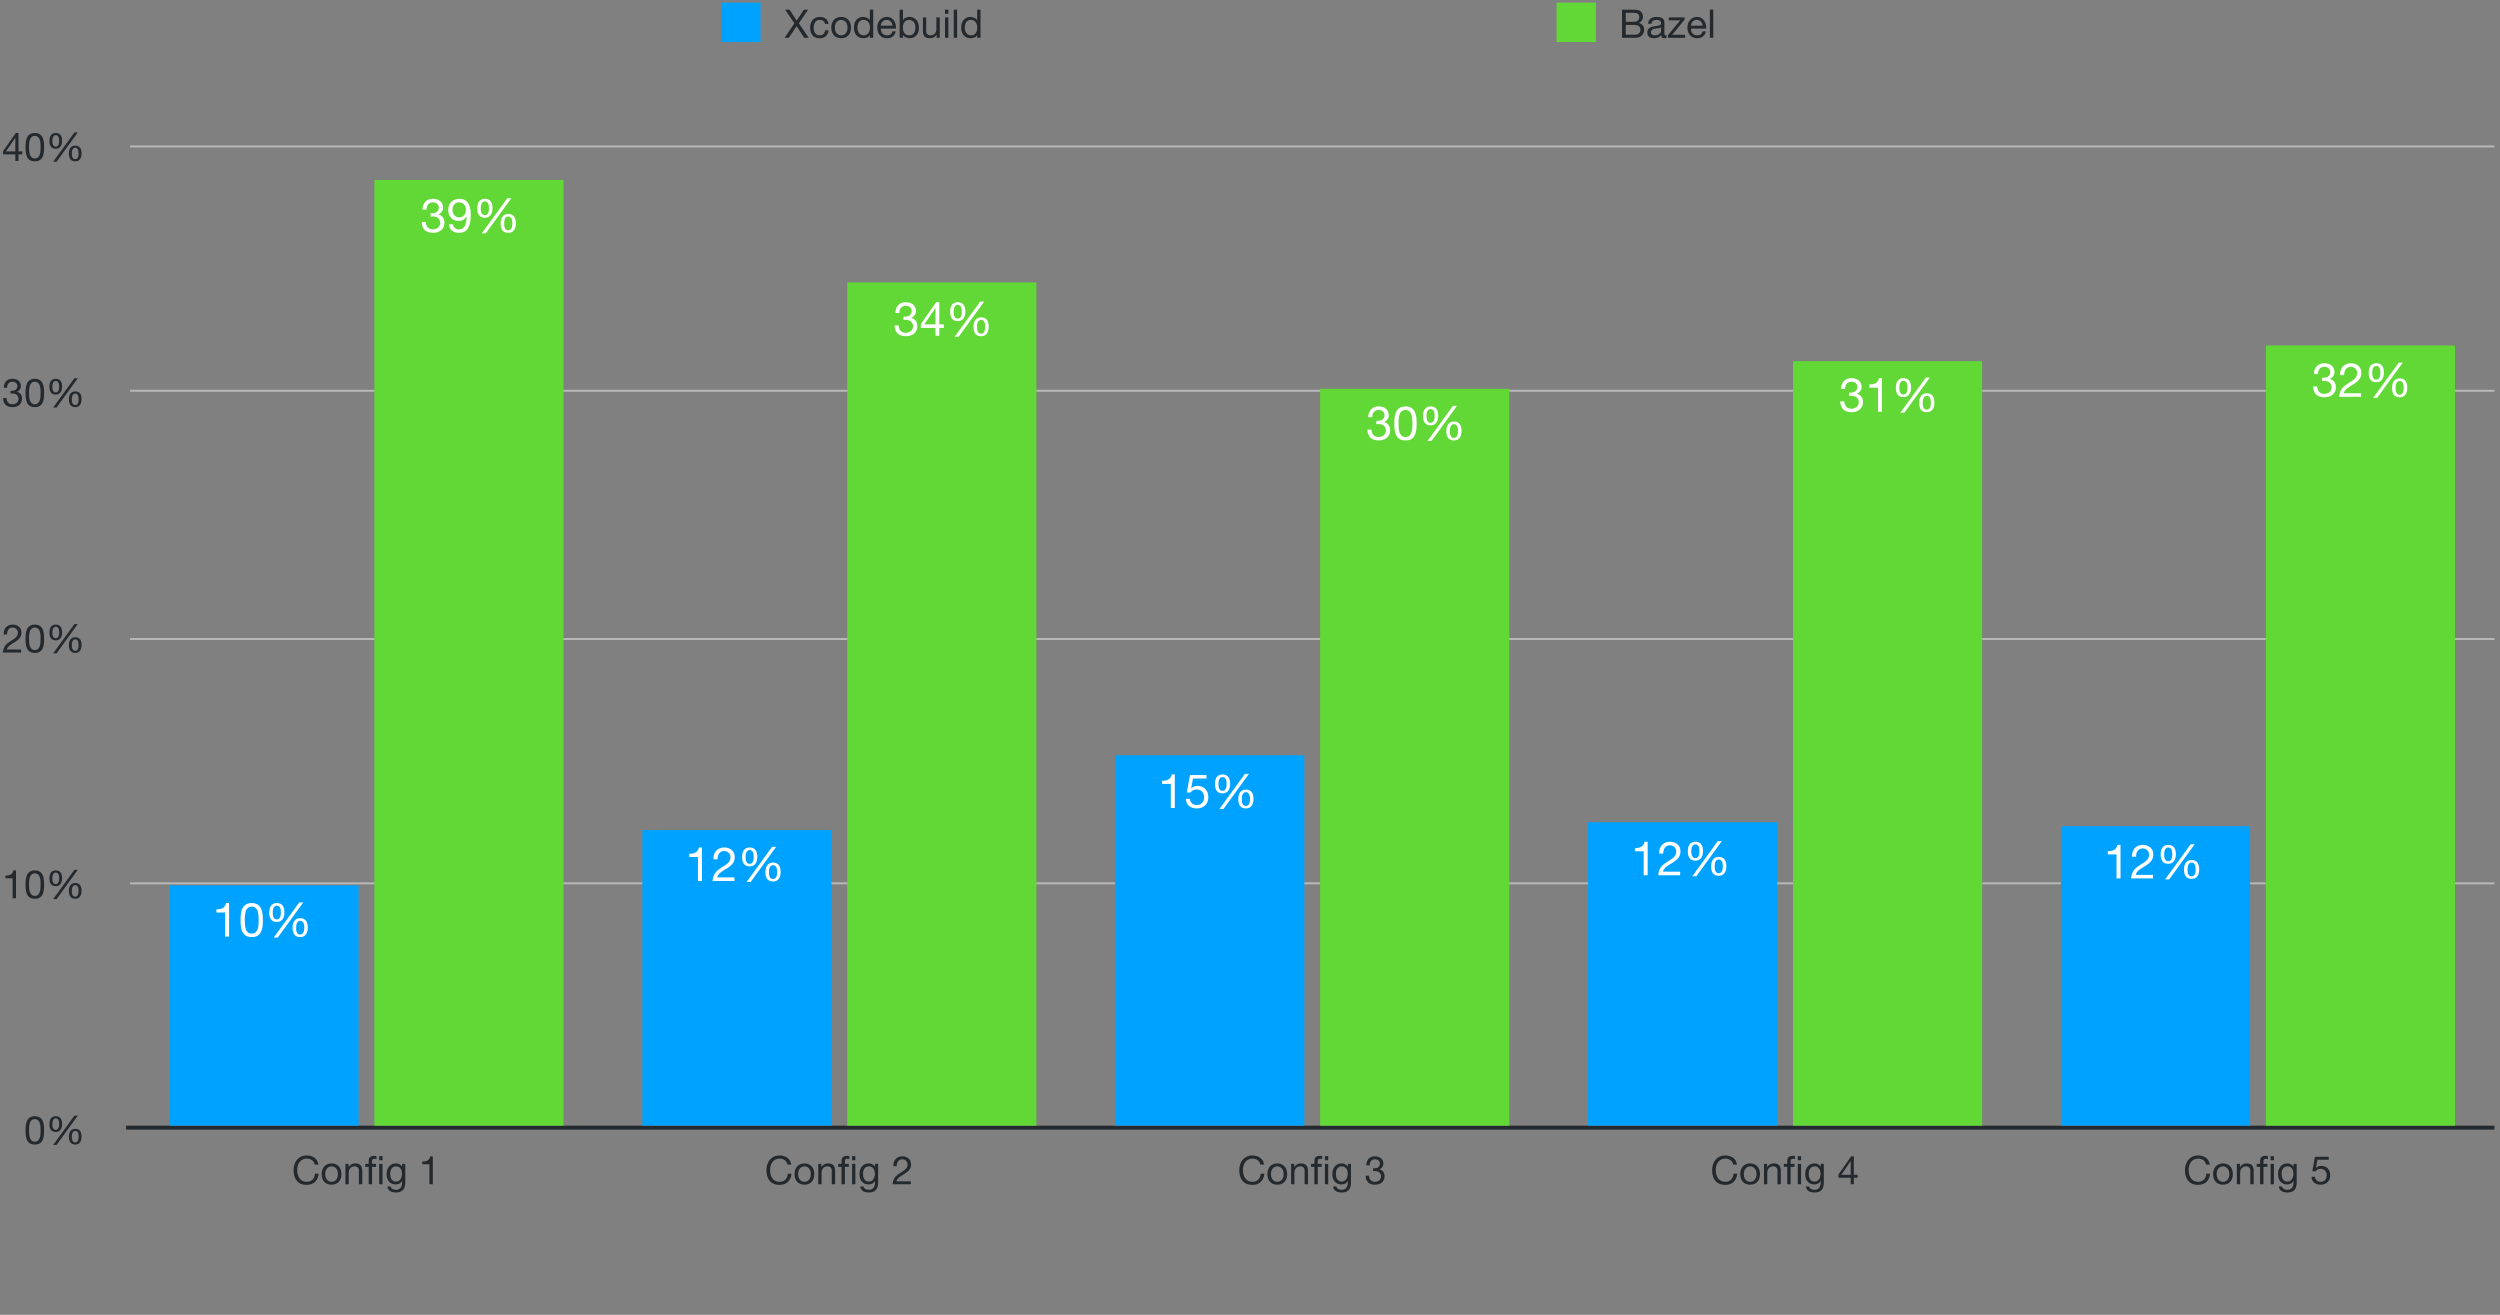 <?xml version="1.0" encoding="UTF-8"?><svg xmlns="http://www.w3.org/2000/svg" xmlns:xlink="http://www.w3.org/1999/xlink" style="padding: 10pt 0.5pt" viewBox="0 0 634.418 333.659" version="1.1"><rect x="0" y="0" width="634.418" height="333.659" fill="#808080" stroke="none"/><style>svg {background: #fff;} :root {--label: #24292e;--bg: #fff;} @media (prefers-color-scheme: dark) { :root { --label: #f0f6fc;--bg: #161b22;}} .label {fill:#24292e;fill-opacity:1;}</style><defs><g><symbol overflow="visible" id="glyph0-0"><path style="stroke:none;" d="M 4.094 -6.656 L 1.016 -6.656 L 1.016 -0.469 L 4.094 -0.469 Z M 4.594 -7.125 L 4.594 -0.016 L 0.516 -0.016 L 0.516 -7.125 Z M 4.594 -7.125 "/></symbol><symbol overflow="visible" id="glyph0-1"><path style="stroke:none;" d="M 1.312 -3.484 C 1.312 -3.66 1.312 -3.852 1.312 -4.062 C 1.32 -4.27 1.344 -4.477 1.375 -4.688 C 1.402 -4.902 1.445 -5.113 1.5 -5.312 C 1.559 -5.508 1.645 -5.68 1.75 -5.828 C 1.863 -5.98 2.004 -6.109 2.172 -6.203 C 2.336 -6.293 2.539 -6.344 2.781 -6.344 C 3.02 -6.344 3.223 -6.293 3.391 -6.203 C 3.555 -6.109 3.691 -5.98 3.797 -5.828 C 3.91 -5.68 3.992 -5.508 4.047 -5.312 C 4.105 -5.113 4.156 -4.902 4.188 -4.688 C 4.215 -4.477 4.234 -4.27 4.234 -4.062 C 4.234 -3.852 4.234 -3.66 4.234 -3.484 C 4.234 -3.223 4.223 -2.926 4.203 -2.594 C 4.191 -2.258 4.137 -1.945 4.047 -1.656 C 3.961 -1.375 3.816 -1.129 3.609 -0.922 C 3.41 -0.723 3.133 -0.625 2.781 -0.625 C 2.414 -0.625 2.133 -0.723 1.938 -0.922 C 1.738 -1.129 1.59 -1.375 1.5 -1.656 C 1.414 -1.945 1.363 -2.258 1.344 -2.594 C 1.32 -2.926 1.312 -3.223 1.312 -3.484 Z M 0.422 -3.484 C 0.422 -3.223 0.426 -2.949 0.438 -2.672 C 0.445 -2.391 0.477 -2.113 0.531 -1.844 C 0.59 -1.582 0.672 -1.332 0.766 -1.094 C 0.867 -0.852 1.004 -0.645 1.172 -0.469 C 1.348 -0.289 1.566 -0.148 1.828 -0.047 C 2.098 0.055 2.414 0.109 2.781 0.109 C 3.152 0.109 3.473 0.055 3.734 -0.047 C 3.992 -0.148 4.207 -0.289 4.375 -0.469 C 4.551 -0.645 4.688 -0.852 4.781 -1.094 C 4.883 -1.332 4.961 -1.582 5.016 -1.844 C 5.066 -2.113 5.098 -2.391 5.109 -2.672 C 5.129 -2.949 5.141 -3.223 5.141 -3.484 C 5.141 -3.742 5.129 -4.008 5.109 -4.281 C 5.098 -4.559 5.066 -4.836 5.016 -5.109 C 4.961 -5.379 4.883 -5.633 4.781 -5.875 C 4.688 -6.113 4.551 -6.32 4.375 -6.5 C 4.207 -6.676 3.988 -6.816 3.719 -6.922 C 3.457 -7.035 3.145 -7.094 2.781 -7.094 C 2.414 -7.094 2.098 -7.035 1.828 -6.922 C 1.566 -6.816 1.348 -6.676 1.172 -6.5 C 1.004 -6.32 0.867 -6.113 0.766 -5.875 C 0.672 -5.633 0.59 -5.379 0.531 -5.109 C 0.477 -4.836 0.445 -4.559 0.438 -4.281 C 0.426 -4.008 0.422 -3.742 0.422 -3.484 Z M 0.422 -3.484 "/></symbol><symbol overflow="visible" id="glyph0-2"><path style="stroke:none;" d="M 1.672 -5.078 C 1.672 -5.23 1.68 -5.395 1.703 -5.562 C 1.723 -5.727 1.766 -5.883 1.828 -6.031 C 1.887 -6.176 1.977 -6.297 2.094 -6.391 C 2.207 -6.492 2.359 -6.547 2.547 -6.547 C 2.73 -6.547 2.879 -6.492 2.984 -6.391 C 3.098 -6.297 3.188 -6.176 3.25 -6.031 C 3.309 -5.883 3.348 -5.727 3.359 -5.562 C 3.379 -5.395 3.391 -5.238 3.391 -5.094 C 3.391 -4.938 3.379 -4.77 3.359 -4.594 C 3.336 -4.426 3.293 -4.27 3.234 -4.125 C 3.172 -3.977 3.082 -3.855 2.969 -3.766 C 2.852 -3.672 2.699 -3.625 2.516 -3.625 C 2.328 -3.625 2.176 -3.672 2.062 -3.766 C 1.957 -3.867 1.871 -3.988 1.812 -4.125 C 1.75 -4.27 1.707 -4.426 1.688 -4.594 C 1.676 -4.77 1.672 -4.93 1.672 -5.078 Z M 0.922 -5.062 C 0.922 -4.789 0.945 -4.535 1 -4.297 C 1.059 -4.055 1.156 -3.84 1.281 -3.656 C 1.402 -3.477 1.57 -3.336 1.781 -3.234 C 1.988 -3.129 2.242 -3.078 2.547 -3.078 C 2.836 -3.078 3.082 -3.133 3.281 -3.25 C 3.477 -3.363 3.641 -3.508 3.766 -3.688 C 3.898 -3.871 3.992 -4.086 4.047 -4.328 C 4.105 -4.574 4.141 -4.832 4.141 -5.094 C 4.141 -5.363 4.113 -5.617 4.062 -5.859 C 4.008 -6.105 3.918 -6.32 3.797 -6.5 C 3.68 -6.676 3.52 -6.816 3.312 -6.922 C 3.113 -7.035 2.855 -7.094 2.547 -7.094 C 2.234 -7.094 1.973 -7.035 1.766 -6.922 C 1.555 -6.816 1.387 -6.668 1.266 -6.484 C 1.141 -6.297 1.051 -6.074 1 -5.828 C 0.945 -5.586 0.922 -5.332 0.922 -5.062 Z M 6.609 -1.875 C 6.609 -2.027 6.617 -2.191 6.641 -2.359 C 6.66 -2.535 6.703 -2.691 6.766 -2.828 C 6.824 -2.973 6.914 -3.094 7.031 -3.188 C 7.145 -3.289 7.297 -3.344 7.484 -3.344 C 7.668 -3.344 7.816 -3.289 7.922 -3.188 C 8.035 -3.094 8.125 -2.973 8.188 -2.828 C 8.246 -2.691 8.285 -2.535 8.297 -2.359 C 8.316 -2.191 8.328 -2.035 8.328 -1.891 C 8.328 -1.734 8.316 -1.566 8.297 -1.391 C 8.273 -1.223 8.23 -1.066 8.172 -0.922 C 8.109 -0.773 8.02 -0.652 7.906 -0.562 C 7.789 -0.477 7.637 -0.438 7.453 -0.438 C 7.266 -0.438 7.113 -0.484 7 -0.578 C 6.895 -0.668 6.809 -0.789 6.75 -0.938 C 6.688 -1.082 6.645 -1.238 6.625 -1.406 C 6.613 -1.57 6.609 -1.727 6.609 -1.875 Z M 5.859 -1.859 C 5.859 -1.586 5.883 -1.332 5.938 -1.094 C 5.996 -0.852 6.094 -0.645 6.219 -0.469 C 6.34 -0.289 6.508 -0.148 6.719 -0.047 C 6.926 0.055 7.18 0.109 7.484 0.109 C 7.773 0.109 8.02 0.055 8.219 -0.047 C 8.414 -0.16 8.578 -0.305 8.703 -0.484 C 8.836 -0.668 8.93 -0.883 8.984 -1.125 C 9.043 -1.371 9.078 -1.629 9.078 -1.891 C 9.078 -2.16 9.051 -2.414 9 -2.656 C 8.957 -2.902 8.871 -3.117 8.75 -3.297 C 8.625 -3.473 8.457 -3.613 8.25 -3.719 C 8.051 -3.832 7.793 -3.891 7.484 -3.891 C 7.172 -3.891 6.91 -3.832 6.703 -3.719 C 6.504 -3.613 6.336 -3.465 6.203 -3.281 C 6.078 -3.094 5.988 -2.871 5.938 -2.625 C 5.883 -2.383 5.859 -2.129 5.859 -1.859 Z M 7.266 -7.219 L 1.875 0.203 L 2.734 0.203 L 8.109 -7.219 Z M 7.266 -7.219 "/></symbol><symbol overflow="visible" id="glyph0-3"><path style="stroke:none;" d="M 3.562 0 L 3.562 -7.094 L 2.906 -7.094 C 2.863 -6.82 2.773 -6.598 2.641 -6.422 C 2.516 -6.254 2.355 -6.117 2.172 -6.016 C 1.992 -5.922 1.789 -5.852 1.562 -5.812 C 1.344 -5.781 1.113 -5.766 0.875 -5.766 L 0.875 -5.078 L 2.703 -5.078 L 2.703 0 Z M 3.562 0 "/></symbol><symbol overflow="visible" id="glyph0-4"><path style="stroke:none;" d="M 0.438 -4.578 L 1.297 -4.578 C 1.285 -4.793 1.305 -5.008 1.359 -5.219 C 1.41 -5.426 1.488 -5.613 1.594 -5.781 C 1.707 -5.945 1.852 -6.082 2.031 -6.188 C 2.207 -6.289 2.422 -6.344 2.672 -6.344 C 2.855 -6.344 3.035 -6.309 3.203 -6.25 C 3.367 -6.188 3.508 -6.098 3.625 -5.984 C 3.746 -5.867 3.848 -5.73 3.922 -5.578 C 4.004 -5.422 4.047 -5.246 4.047 -5.062 C 4.047 -4.812 4.004 -4.59 3.922 -4.406 C 3.848 -4.219 3.73 -4.043 3.578 -3.891 C 3.43 -3.734 3.242 -3.574 3.016 -3.422 C 2.797 -3.266 2.535 -3.09 2.234 -2.906 C 1.984 -2.758 1.742 -2.602 1.516 -2.438 C 1.297 -2.27 1.09 -2.07 0.906 -1.844 C 0.727 -1.625 0.582 -1.363 0.469 -1.062 C 0.352 -0.77 0.273 -0.414 0.234 0 L 4.875 0 L 4.875 -0.75 L 1.234 -0.75 C 1.273 -0.965 1.359 -1.16 1.484 -1.328 C 1.617 -1.504 1.773 -1.664 1.953 -1.812 C 2.137 -1.957 2.344 -2.094 2.562 -2.219 C 2.777 -2.352 3 -2.488 3.219 -2.625 C 3.434 -2.758 3.648 -2.906 3.859 -3.062 C 4.066 -3.215 4.25 -3.391 4.406 -3.578 C 4.57 -3.762 4.703 -3.977 4.797 -4.219 C 4.887 -4.457 4.938 -4.734 4.938 -5.047 C 4.938 -5.379 4.879 -5.672 4.766 -5.922 C 4.648 -6.18 4.488 -6.395 4.281 -6.562 C 4.082 -6.727 3.848 -6.859 3.578 -6.953 C 3.316 -7.043 3.027 -7.094 2.719 -7.094 C 2.344 -7.094 2.008 -7.023 1.719 -6.891 C 1.426 -6.766 1.18 -6.59 0.984 -6.375 C 0.785 -6.156 0.637 -5.887 0.547 -5.578 C 0.453 -5.273 0.414 -4.941 0.438 -4.578 Z M 0.438 -4.578 "/></symbol><symbol overflow="visible" id="glyph0-5"><path style="stroke:none;" d="M 2.188 -4.047 L 2.188 -3.328 C 2.34 -3.348 2.508 -3.359 2.688 -3.359 C 2.902 -3.359 3.102 -3.324 3.281 -3.266 C 3.465 -3.211 3.625 -3.129 3.75 -3.016 C 3.883 -2.898 3.992 -2.754 4.078 -2.578 C 4.16 -2.41 4.203 -2.215 4.203 -2 C 4.203 -1.789 4.16 -1.598 4.078 -1.422 C 3.992 -1.254 3.879 -1.105 3.734 -0.984 C 3.598 -0.867 3.434 -0.777 3.25 -0.719 C 3.062 -0.656 2.863 -0.625 2.656 -0.625 C 2.176 -0.625 1.805 -0.77 1.547 -1.062 C 1.297 -1.352 1.164 -1.727 1.156 -2.188 L 0.297 -2.188 C 0.297 -1.82 0.348 -1.492 0.453 -1.203 C 0.566 -0.922 0.723 -0.68 0.922 -0.484 C 1.129 -0.285 1.379 -0.133 1.672 -0.031 C 1.973 0.059 2.301 0.109 2.656 0.109 C 2.988 0.109 3.301 0.066 3.594 -0.016 C 3.895 -0.105 4.156 -0.242 4.375 -0.422 C 4.59 -0.605 4.766 -0.836 4.891 -1.109 C 5.023 -1.379 5.094 -1.691 5.094 -2.047 C 5.094 -2.473 4.988 -2.844 4.781 -3.156 C 4.57 -3.465 4.246 -3.672 3.812 -3.766 L 3.812 -3.781 C 4.09 -3.902 4.328 -4.086 4.516 -4.328 C 4.699 -4.574 4.797 -4.863 4.797 -5.188 C 4.797 -5.52 4.738 -5.805 4.625 -6.047 C 4.52 -6.285 4.367 -6.477 4.172 -6.625 C 3.984 -6.777 3.754 -6.895 3.484 -6.969 C 3.223 -7.051 2.941 -7.094 2.641 -7.094 C 2.285 -7.094 1.973 -7.035 1.703 -6.922 C 1.43 -6.805 1.207 -6.648 1.031 -6.453 C 0.852 -6.254 0.711 -6.012 0.609 -5.734 C 0.516 -5.453 0.461 -5.137 0.453 -4.797 L 1.297 -4.797 C 1.297 -5.004 1.32 -5.203 1.375 -5.391 C 1.426 -5.574 1.508 -5.738 1.625 -5.875 C 1.738 -6.02 1.879 -6.133 2.047 -6.219 C 2.211 -6.301 2.41 -6.344 2.641 -6.344 C 3.004 -6.344 3.305 -6.242 3.547 -6.047 C 3.785 -5.859 3.906 -5.574 3.906 -5.203 C 3.906 -5.016 3.867 -4.848 3.797 -4.703 C 3.723 -4.555 3.621 -4.43 3.5 -4.328 C 3.375 -4.234 3.227 -4.16 3.062 -4.109 C 2.895 -4.066 2.723 -4.047 2.547 -4.047 L 2.375 -4.047 C 2.332 -4.047 2.293 -4.047 2.266 -4.047 C 2.242 -4.047 2.215 -4.047 2.188 -4.047 Z M 2.188 -4.047 "/></symbol><symbol overflow="visible" id="glyph0-6"><path style="stroke:none;" d="M 3.391 -2.406 L 1.016 -2.406 L 3.375 -5.875 L 3.391 -5.875 Z M 4.188 -2.406 L 4.188 -7.094 L 3.516 -7.094 L 0.281 -2.484 L 0.281 -1.656 L 3.391 -1.656 L 3.391 0 L 4.188 0 L 4.188 -1.656 L 5.156 -1.656 L 5.156 -2.406 Z M 4.188 -2.406 "/></symbol><symbol overflow="visible" id="glyph0-7"><path style="stroke:none;" d="M 5.797 -4.984 L 6.75 -4.984 C 6.695 -5.367 6.582 -5.707 6.406 -6 C 6.238 -6.289 6.023 -6.531 5.766 -6.719 C 5.504 -6.914 5.207 -7.062 4.875 -7.156 C 4.539 -7.258 4.184 -7.312 3.812 -7.312 C 3.258 -7.312 2.77 -7.211 2.344 -7.016 C 1.926 -6.816 1.574 -6.543 1.297 -6.203 C 1.016 -5.867 0.801 -5.473 0.656 -5.016 C 0.508 -4.555 0.438 -4.066 0.438 -3.547 C 0.438 -3.023 0.504 -2.535 0.641 -2.078 C 0.773 -1.629 0.977 -1.238 1.25 -0.906 C 1.52 -0.57 1.863 -0.309 2.281 -0.125 C 2.695 0.059 3.18 0.156 3.734 0.156 C 4.637 0.156 5.359 -0.094 5.891 -0.594 C 6.418 -1.09 6.727 -1.789 6.812 -2.688 L 5.875 -2.688 C 5.852 -2.395 5.789 -2.117 5.688 -1.859 C 5.594 -1.609 5.457 -1.387 5.281 -1.203 C 5.102 -1.023 4.887 -0.883 4.641 -0.781 C 4.398 -0.676 4.121 -0.625 3.812 -0.625 C 3.383 -0.625 3.012 -0.703 2.703 -0.859 C 2.398 -1.023 2.148 -1.242 1.953 -1.516 C 1.754 -1.785 1.605 -2.102 1.516 -2.469 C 1.422 -2.832 1.375 -3.219 1.375 -3.625 C 1.375 -3.996 1.422 -4.359 1.516 -4.703 C 1.605 -5.043 1.754 -5.352 1.953 -5.625 C 2.148 -5.895 2.398 -6.109 2.703 -6.266 C 3.004 -6.43 3.367 -6.516 3.797 -6.516 C 4.293 -6.516 4.727 -6.383 5.094 -6.125 C 5.457 -5.875 5.691 -5.492 5.797 -4.984 Z M 5.797 -4.984 "/></symbol><symbol overflow="visible" id="glyph0-8"><path style="stroke:none;" d="M 1.266 -2.578 C 1.266 -2.887 1.305 -3.164 1.391 -3.406 C 1.473 -3.652 1.586 -3.863 1.734 -4.031 C 1.879 -4.195 2.051 -4.32 2.25 -4.406 C 2.445 -4.496 2.656 -4.547 2.875 -4.547 C 3.09 -4.547 3.301 -4.496 3.5 -4.406 C 3.695 -4.32 3.867 -4.195 4.016 -4.031 C 4.16 -3.863 4.273 -3.652 4.359 -3.406 C 4.441 -3.164 4.484 -2.887 4.484 -2.578 C 4.484 -2.266 4.441 -1.98 4.359 -1.734 C 4.273 -1.492 4.16 -1.289 4.016 -1.125 C 3.867 -0.969 3.695 -0.84 3.5 -0.75 C 3.301 -0.664 3.09 -0.625 2.875 -0.625 C 2.656 -0.625 2.445 -0.664 2.25 -0.75 C 2.051 -0.84 1.879 -0.969 1.734 -1.125 C 1.586 -1.289 1.473 -1.492 1.391 -1.734 C 1.305 -1.98 1.266 -2.266 1.266 -2.578 Z M 0.359 -2.578 C 0.359 -2.203 0.41 -1.848 0.516 -1.516 C 0.629 -1.191 0.789 -0.902 1 -0.656 C 1.207 -0.414 1.469 -0.227 1.781 -0.094 C 2.102 0.039 2.469 0.109 2.875 0.109 C 3.277 0.109 3.641 0.039 3.953 -0.094 C 4.262 -0.227 4.523 -0.414 4.734 -0.656 C 4.949 -0.902 5.113 -1.191 5.219 -1.516 C 5.32 -1.848 5.375 -2.203 5.375 -2.578 C 5.375 -2.961 5.32 -3.316 5.219 -3.641 C 5.113 -3.973 4.949 -4.258 4.734 -4.5 C 4.523 -4.746 4.262 -4.941 3.953 -5.078 C 3.641 -5.223 3.277 -5.297 2.875 -5.297 C 2.469 -5.297 2.102 -5.223 1.781 -5.078 C 1.469 -4.941 1.207 -4.746 1 -4.5 C 0.789 -4.258 0.629 -3.973 0.516 -3.641 C 0.41 -3.316 0.359 -2.961 0.359 -2.578 Z M 0.359 -2.578 "/></symbol><symbol overflow="visible" id="glyph0-9"><path style="stroke:none;" d="M 0.641 -5.172 L 0.641 0 L 1.484 0 L 1.484 -2.922 C 1.484 -3.148 1.516 -3.363 1.578 -3.562 C 1.648 -3.758 1.75 -3.93 1.875 -4.078 C 1.996 -4.223 2.156 -4.336 2.344 -4.422 C 2.527 -4.504 2.754 -4.547 3.016 -4.547 C 3.348 -4.547 3.602 -4.449 3.781 -4.266 C 3.965 -4.078 4.062 -3.82 4.062 -3.5 L 4.062 0 L 4.922 0 L 4.922 -3.406 C 4.922 -3.676 4.887 -3.926 4.828 -4.156 C 4.773 -4.395 4.676 -4.598 4.531 -4.766 C 4.395 -4.93 4.211 -5.062 3.984 -5.156 C 3.766 -5.246 3.48 -5.297 3.141 -5.297 C 2.367 -5.297 1.805 -4.977 1.453 -4.344 L 1.438 -4.344 L 1.438 -5.172 Z M 0.641 -5.172 "/></symbol><symbol overflow="visible" id="glyph0-10"><path style="stroke:none;" d="M 3.656 0 L 4.5 0 L 4.5 -5.172 L 3.656 -5.172 Z M 3.656 -6.094 L 4.5 -6.094 L 4.5 -7.141 L 3.656 -7.141 Z M 0.984 -4.422 L 0.984 0 L 1.844 0 L 1.844 -4.422 L 2.844 -4.422 L 2.844 -5.172 L 1.844 -5.172 L 1.844 -5.891 C 1.844 -6.117 1.898 -6.27 2.016 -6.344 C 2.129 -6.426 2.285 -6.469 2.484 -6.469 C 2.555 -6.469 2.633 -6.461 2.719 -6.453 C 2.809 -6.441 2.895 -6.426 2.969 -6.406 L 2.969 -7.141 C 2.883 -7.168 2.789 -7.191 2.688 -7.203 C 2.594 -7.211 2.504 -7.219 2.422 -7.219 C 1.953 -7.219 1.59 -7.105 1.344 -6.891 C 1.102 -6.672 0.984 -6.352 0.984 -5.938 L 0.984 -5.172 L 0.125 -5.172 L 0.125 -4.422 Z M 0.984 -4.422 "/></symbol><symbol overflow="visible" id="glyph0-11"><path style="stroke:none;" d="M 5.094 -0.438 L 5.094 -5.172 L 4.297 -5.172 L 4.297 -4.438 C 4.141 -4.715 3.918 -4.93 3.641 -5.078 C 3.367 -5.223 3.07 -5.297 2.75 -5.297 C 2.301 -5.297 1.918 -5.207 1.609 -5.031 C 1.305 -4.863 1.059 -4.645 0.875 -4.375 C 0.688 -4.113 0.551 -3.82 0.469 -3.5 C 0.395 -3.176 0.359 -2.863 0.359 -2.562 C 0.359 -2.207 0.406 -1.867 0.5 -1.547 C 0.602 -1.234 0.75 -0.957 0.938 -0.719 C 1.133 -0.488 1.375 -0.301 1.656 -0.156 C 1.945 -0.02 2.285 0.047 2.672 0.047 C 3.004 0.047 3.316 -0.023 3.609 -0.172 C 3.91 -0.324 4.133 -0.562 4.281 -0.875 L 4.297 -0.875 L 4.297 -0.547 C 4.297 -0.254 4.262 0.008 4.203 0.25 C 4.148 0.488 4.059 0.691 3.938 0.859 C 3.812 1.035 3.648 1.172 3.453 1.266 C 3.266 1.355 3.027 1.406 2.75 1.406 C 2.613 1.406 2.465 1.387 2.312 1.359 C 2.156 1.328 2.008 1.277 1.875 1.219 C 1.75 1.156 1.637 1.066 1.547 0.953 C 1.461 0.848 1.414 0.715 1.406 0.562 L 0.562 0.562 C 0.57 0.84 0.645 1.078 0.781 1.266 C 0.914 1.461 1.082 1.625 1.281 1.75 C 1.488 1.871 1.719 1.961 1.969 2.016 C 2.215 2.066 2.461 2.094 2.703 2.094 C 3.523 2.094 4.129 1.879 4.516 1.453 C 4.898 1.035 5.094 0.402 5.094 -0.438 Z M 2.719 -0.688 C 2.438 -0.688 2.199 -0.742 2.016 -0.859 C 1.828 -0.98 1.676 -1.141 1.562 -1.328 C 1.457 -1.512 1.379 -1.723 1.328 -1.953 C 1.285 -2.191 1.266 -2.426 1.266 -2.656 C 1.266 -2.902 1.289 -3.141 1.344 -3.359 C 1.402 -3.586 1.492 -3.789 1.609 -3.969 C 1.73 -4.145 1.891 -4.285 2.078 -4.391 C 2.273 -4.492 2.516 -4.547 2.797 -4.547 C 3.055 -4.547 3.281 -4.488 3.469 -4.375 C 3.652 -4.27 3.805 -4.129 3.922 -3.953 C 4.035 -3.773 4.117 -3.574 4.172 -3.359 C 4.23 -3.141 4.266 -2.914 4.266 -2.688 C 4.266 -2.445 4.23 -2.207 4.172 -1.969 C 4.117 -1.727 4.027 -1.512 3.906 -1.328 C 3.789 -1.141 3.633 -0.98 3.438 -0.859 C 3.238 -0.742 2.996 -0.688 2.719 -0.688 Z M 2.719 -0.688 "/></symbol><symbol overflow="visible" id="glyph0-12"><path style="stroke:none;" d=""/></symbol><symbol overflow="visible" id="glyph0-13"><path style="stroke:none;" d="M 4.703 -6.219 L 4.703 -6.969 L 1.203 -6.969 L 0.547 -3.297 L 1.266 -3.25 C 1.43 -3.445 1.625 -3.609 1.844 -3.734 C 2.059 -3.855 2.312 -3.922 2.594 -3.922 C 2.832 -3.922 3.051 -3.879 3.25 -3.797 C 3.445 -3.723 3.613 -3.613 3.75 -3.469 C 3.883 -3.32 3.988 -3.148 4.062 -2.953 C 4.145 -2.754 4.188 -2.539 4.188 -2.312 C 4.188 -2.031 4.145 -1.785 4.062 -1.578 C 3.988 -1.367 3.883 -1.191 3.75 -1.047 C 3.613 -0.91 3.449 -0.805 3.266 -0.734 C 3.078 -0.66 2.883 -0.625 2.688 -0.625 C 2.477 -0.625 2.285 -0.656 2.109 -0.719 C 1.93 -0.777 1.773 -0.867 1.641 -0.984 C 1.516 -1.105 1.41 -1.25 1.328 -1.406 C 1.254 -1.559 1.211 -1.727 1.203 -1.906 L 0.344 -1.906 C 0.352 -1.594 0.414 -1.305 0.531 -1.047 C 0.652 -0.797 0.82 -0.582 1.031 -0.406 C 1.238 -0.238 1.477 -0.105 1.75 -0.016 C 2.02 0.066 2.305 0.109 2.609 0.109 C 3.023 0.109 3.383 0.043 3.688 -0.078 C 3.996 -0.211 4.258 -0.391 4.469 -0.609 C 4.676 -0.824 4.832 -1.078 4.938 -1.359 C 5.039 -1.648 5.094 -1.941 5.094 -2.234 C 5.094 -2.637 5.027 -2.992 4.906 -3.297 C 4.789 -3.605 4.629 -3.863 4.422 -4.062 C 4.211 -4.27 3.965 -4.422 3.688 -4.516 C 3.406 -4.617 3.105 -4.672 2.797 -4.672 C 2.555 -4.672 2.309 -4.629 2.062 -4.547 C 1.82 -4.461 1.629 -4.332 1.484 -4.156 L 1.453 -4.188 L 1.844 -6.219 Z M 4.703 -6.219 "/></symbol><symbol overflow="visible" id="glyph0-14"><path style="stroke:none;" d="M 2.484 -3.672 L 0 0 L 1.062 0 L 3.047 -2.953 L 4.953 0 L 6.125 0 L 3.609 -3.672 L 5.969 -7.141 L 4.906 -7.141 L 3.047 -4.344 L 1.266 -7.141 L 0.125 -7.141 Z M 2.484 -3.672 "/></symbol><symbol overflow="visible" id="glyph0-15"><path style="stroke:none;" d="M 4.156 -3.516 L 5.031 -3.516 C 5 -3.816 4.914 -4.078 4.781 -4.297 C 4.656 -4.523 4.492 -4.711 4.297 -4.859 C 4.109 -5.004 3.883 -5.113 3.625 -5.188 C 3.363 -5.258 3.086 -5.297 2.797 -5.297 C 2.391 -5.297 2.027 -5.223 1.719 -5.078 C 1.414 -4.93 1.16 -4.73 0.953 -4.484 C 0.754 -4.234 0.602 -3.934 0.5 -3.594 C 0.406 -3.258 0.359 -2.898 0.359 -2.516 C 0.359 -2.129 0.41 -1.773 0.516 -1.453 C 0.617 -1.129 0.77 -0.848 0.969 -0.609 C 1.176 -0.379 1.43 -0.199 1.734 -0.078 C 2.035 0.043 2.383 0.109 2.781 0.109 C 3.434 0.109 3.957 -0.062 4.344 -0.406 C 4.727 -0.758 4.969 -1.254 5.062 -1.891 L 4.188 -1.891 C 4.133 -1.492 3.988 -1.18 3.75 -0.953 C 3.52 -0.734 3.191 -0.625 2.766 -0.625 C 2.504 -0.625 2.273 -0.676 2.078 -0.781 C 1.891 -0.895 1.73 -1.039 1.609 -1.219 C 1.492 -1.395 1.402 -1.594 1.344 -1.812 C 1.289 -2.039 1.266 -2.273 1.266 -2.516 C 1.266 -2.773 1.289 -3.023 1.344 -3.266 C 1.395 -3.512 1.484 -3.734 1.609 -3.922 C 1.73 -4.105 1.895 -4.258 2.094 -4.375 C 2.301 -4.488 2.562 -4.547 2.875 -4.547 C 3.227 -4.547 3.508 -4.449 3.719 -4.266 C 3.934 -4.086 4.082 -3.836 4.156 -3.516 Z M 4.156 -3.516 "/></symbol><symbol overflow="visible" id="glyph0-16"><path style="stroke:none;" d="M 1.266 -2.547 C 1.266 -2.793 1.289 -3.039 1.344 -3.281 C 1.395 -3.52 1.477 -3.734 1.594 -3.922 C 1.715 -4.105 1.879 -4.258 2.078 -4.375 C 2.273 -4.488 2.52 -4.547 2.812 -4.547 C 3.102 -4.547 3.352 -4.488 3.562 -4.375 C 3.77 -4.258 3.938 -4.113 4.062 -3.938 C 4.195 -3.758 4.289 -3.551 4.344 -3.312 C 4.402 -3.07 4.438 -2.824 4.438 -2.578 C 4.438 -2.336 4.402 -2.098 4.344 -1.859 C 4.289 -1.629 4.199 -1.418 4.078 -1.234 C 3.953 -1.055 3.789 -0.91 3.594 -0.797 C 3.395 -0.68 3.148 -0.625 2.859 -0.625 C 2.586 -0.625 2.348 -0.676 2.141 -0.781 C 1.941 -0.895 1.773 -1.039 1.641 -1.219 C 1.516 -1.395 1.418 -1.598 1.359 -1.828 C 1.297 -2.066 1.266 -2.305 1.266 -2.547 Z M 5.266 0 L 5.266 -7.141 L 4.406 -7.141 L 4.406 -4.484 L 4.391 -4.484 C 4.297 -4.629 4.18 -4.754 4.047 -4.859 C 3.91 -4.961 3.762 -5.047 3.609 -5.109 C 3.453 -5.168 3.293 -5.219 3.141 -5.25 C 2.992 -5.277 2.852 -5.297 2.719 -5.297 C 2.32 -5.297 1.973 -5.223 1.672 -5.078 C 1.379 -4.93 1.133 -4.73 0.938 -4.484 C 0.75 -4.242 0.602 -3.961 0.5 -3.641 C 0.406 -3.316 0.359 -2.965 0.359 -2.594 C 0.359 -2.227 0.406 -1.879 0.5 -1.547 C 0.602 -1.223 0.754 -0.934 0.953 -0.688 C 1.148 -0.445 1.395 -0.254 1.688 -0.109 C 1.988 0.035 2.336 0.109 2.734 0.109 C 3.098 0.109 3.43 0.043 3.734 -0.078 C 4.035 -0.199 4.254 -0.41 4.391 -0.703 L 4.406 -0.703 L 4.406 0 Z M 5.266 0 "/></symbol><symbol overflow="visible" id="glyph0-17"><path style="stroke:none;" d="M 4.234 -3.078 L 1.266 -3.078 C 1.273 -3.273 1.316 -3.461 1.391 -3.641 C 1.461 -3.816 1.562 -3.973 1.688 -4.109 C 1.809 -4.242 1.961 -4.348 2.141 -4.422 C 2.316 -4.504 2.516 -4.547 2.734 -4.547 C 2.949 -4.547 3.148 -4.504 3.328 -4.422 C 3.504 -4.348 3.656 -4.242 3.781 -4.109 C 3.914 -3.984 4.02 -3.824 4.094 -3.641 C 4.164 -3.461 4.211 -3.273 4.234 -3.078 Z M 5.047 -1.641 L 4.203 -1.641 C 4.129 -1.297 3.977 -1.039 3.75 -0.875 C 3.52 -0.707 3.227 -0.625 2.875 -0.625 C 2.594 -0.625 2.348 -0.672 2.141 -0.766 C 1.93 -0.855 1.758 -0.984 1.625 -1.141 C 1.5 -1.293 1.402 -1.473 1.344 -1.672 C 1.281 -1.879 1.254 -2.098 1.266 -2.328 L 5.125 -2.328 C 5.145 -2.637 5.117 -2.969 5.047 -3.312 C 4.973 -3.664 4.84 -3.988 4.656 -4.281 C 4.477 -4.57 4.238 -4.812 3.938 -5 C 3.633 -5.195 3.254 -5.297 2.797 -5.297 C 2.441 -5.297 2.113 -5.227 1.812 -5.094 C 1.52 -4.957 1.262 -4.77 1.047 -4.531 C 0.828 -4.289 0.652 -4.004 0.531 -3.672 C 0.414 -3.348 0.359 -2.988 0.359 -2.594 C 0.367 -2.207 0.426 -1.848 0.531 -1.516 C 0.633 -1.18 0.789 -0.895 1 -0.656 C 1.207 -0.414 1.461 -0.227 1.766 -0.094 C 2.066 0.039 2.426 0.109 2.844 0.109 C 3.426 0.109 3.91 -0.035 4.297 -0.328 C 4.68 -0.617 4.93 -1.055 5.047 -1.641 Z M 5.047 -1.641 "/></symbol><symbol overflow="visible" id="glyph0-18"><path style="stroke:none;" d="M 0.672 -7.141 L 0.672 0 L 1.516 0 L 1.516 -0.688 L 1.547 -0.688 C 1.637 -0.531 1.754 -0.398 1.891 -0.297 C 2.023 -0.203 2.164 -0.121 2.312 -0.062 C 2.465 0 2.625 0.039 2.781 0.062 C 2.934 0.09 3.078 0.109 3.203 0.109 C 3.598 0.109 3.941 0.039 4.234 -0.094 C 4.535 -0.238 4.785 -0.43 4.984 -0.672 C 5.18 -0.918 5.328 -1.207 5.422 -1.531 C 5.512 -1.852 5.562 -2.195 5.562 -2.562 C 5.562 -2.934 5.508 -3.285 5.406 -3.609 C 5.312 -3.93 5.164 -4.219 4.969 -4.469 C 4.781 -4.715 4.535 -4.914 4.234 -5.062 C 3.941 -5.215 3.59 -5.297 3.188 -5.297 C 2.832 -5.297 2.504 -5.227 2.203 -5.094 C 1.898 -4.969 1.68 -4.758 1.547 -4.469 L 1.516 -4.469 L 1.516 -7.141 Z M 4.672 -2.625 C 4.672 -2.375 4.645 -2.129 4.594 -1.891 C 4.539 -1.648 4.449 -1.434 4.328 -1.25 C 4.211 -1.062 4.055 -0.91 3.859 -0.797 C 3.66 -0.68 3.414 -0.625 3.125 -0.625 C 2.832 -0.625 2.582 -0.676 2.375 -0.781 C 2.164 -0.895 1.992 -1.039 1.859 -1.219 C 1.734 -1.402 1.637 -1.613 1.578 -1.844 C 1.516 -2.082 1.484 -2.332 1.484 -2.594 C 1.484 -2.832 1.508 -3.066 1.562 -3.297 C 1.621 -3.535 1.719 -3.742 1.844 -3.922 C 1.977 -4.105 2.145 -4.258 2.344 -4.375 C 2.539 -4.488 2.781 -4.547 3.062 -4.547 C 3.34 -4.547 3.582 -4.488 3.781 -4.375 C 3.988 -4.27 4.156 -4.129 4.281 -3.953 C 4.414 -3.773 4.516 -3.566 4.578 -3.328 C 4.637 -3.098 4.672 -2.863 4.672 -2.625 Z M 4.672 -2.625 "/></symbol><symbol overflow="visible" id="glyph0-19"><path style="stroke:none;" d="M 4.922 0 L 4.922 -5.172 L 4.062 -5.172 L 4.062 -2.25 C 4.062 -2.02 4.027 -1.805 3.969 -1.609 C 3.906 -1.41 3.809 -1.238 3.688 -1.094 C 3.562 -0.945 3.402 -0.832 3.219 -0.75 C 3.031 -0.664 2.805 -0.625 2.547 -0.625 C 2.211 -0.625 1.949 -0.719 1.766 -0.906 C 1.578 -1.09 1.484 -1.348 1.484 -1.672 L 1.484 -5.172 L 0.641 -5.172 L 0.641 -1.766 C 0.641 -1.484 0.664 -1.227 0.719 -1 C 0.777 -0.77 0.879 -0.57 1.016 -0.406 C 1.16 -0.238 1.344 -0.105 1.562 -0.016 C 1.789 0.066 2.078 0.109 2.422 0.109 C 2.793 0.109 3.125 0.035 3.406 -0.109 C 3.684 -0.262 3.914 -0.5 4.094 -0.812 L 4.125 -0.812 L 4.125 0 Z M 4.922 0 "/></symbol><symbol overflow="visible" id="glyph0-20"><path style="stroke:none;" d="M 1.547 -6.094 L 1.547 -7.141 L 0.688 -7.141 L 0.688 -6.094 Z M 0.688 -5.172 L 0.688 0 L 1.547 0 L 1.547 -5.172 Z M 0.688 -5.172 "/></symbol><symbol overflow="visible" id="glyph0-21"><path style="stroke:none;" d="M 0.688 -7.141 L 0.688 0 L 1.547 0 L 1.547 -7.141 Z M 0.688 -7.141 "/></symbol><symbol overflow="visible" id="glyph0-22"><path style="stroke:none;" d="M 1.734 -4.062 L 1.734 -6.344 L 3.625 -6.344 C 3.832 -6.344 4.023 -6.324 4.203 -6.297 C 4.387 -6.273 4.551 -6.223 4.688 -6.141 C 4.832 -6.066 4.945 -5.957 5.031 -5.812 C 5.113 -5.664 5.156 -5.461 5.156 -5.203 C 5.156 -4.828 5.035 -4.539 4.797 -4.344 C 4.555 -4.156 4.164 -4.062 3.625 -4.062 Z M 0.781 -7.141 L 0.781 0 L 4.234 0 C 4.586 0 4.895 -0.055 5.156 -0.172 C 5.426 -0.285 5.656 -0.438 5.844 -0.625 C 6.027 -0.82 6.172 -1.039 6.266 -1.281 C 6.355 -1.527 6.406 -1.785 6.406 -2.047 C 6.406 -2.48 6.285 -2.852 6.047 -3.156 C 5.816 -3.465 5.48 -3.672 5.047 -3.766 L 5.047 -3.797 C 5.379 -3.918 5.633 -4.117 5.812 -4.391 C 5.996 -4.668 6.094 -5.004 6.094 -5.391 C 6.094 -5.754 6.008 -6.055 5.844 -6.297 C 5.688 -6.543 5.492 -6.738 5.266 -6.875 C 5.148 -6.945 5.02 -7 4.875 -7.031 C 4.727 -7.059 4.566 -7.082 4.391 -7.094 C 4.211 -7.113 4.035 -7.125 3.859 -7.125 C 3.68 -7.133 3.52 -7.141 3.375 -7.141 Z M 1.734 -0.797 L 1.734 -3.266 L 3.906 -3.266 C 4.102 -3.266 4.297 -3.242 4.484 -3.203 C 4.668 -3.172 4.832 -3.105 4.969 -3.016 C 5.113 -2.93 5.227 -2.809 5.312 -2.656 C 5.402 -2.508 5.453 -2.316 5.453 -2.078 C 5.453 -1.68 5.332 -1.367 5.094 -1.141 C 4.852 -0.91 4.523 -0.797 4.109 -0.797 Z M 1.734 -0.797 "/></symbol><symbol overflow="visible" id="glyph0-23"><path style="stroke:none;" d="M 5.219 -0.016 C 5.07 0.066 4.867 0.109 4.609 0.109 C 4.391 0.109 4.211 0.043 4.078 -0.078 C 3.953 -0.199 3.891 -0.406 3.891 -0.688 C 3.66 -0.406 3.387 -0.199 3.078 -0.078 C 2.766 0.043 2.426 0.109 2.062 0.109 C 1.832 0.109 1.613 0.082 1.406 0.031 C 1.195 -0.02 1.012 -0.102 0.859 -0.219 C 0.703 -0.332 0.574 -0.477 0.484 -0.656 C 0.398 -0.84 0.359 -1.066 0.359 -1.328 C 0.359 -1.617 0.406 -1.859 0.5 -2.047 C 0.602 -2.23 0.738 -2.383 0.906 -2.5 C 1.07 -2.621 1.258 -2.711 1.469 -2.766 C 1.676 -2.824 1.891 -2.879 2.109 -2.922 C 2.336 -2.961 2.555 -2.992 2.766 -3.016 C 2.98 -3.043 3.172 -3.082 3.328 -3.125 C 3.48 -3.164 3.609 -3.227 3.703 -3.312 C 3.793 -3.395 3.844 -3.52 3.844 -3.688 C 3.844 -3.863 3.805 -4.008 3.734 -4.125 C 3.672 -4.238 3.582 -4.328 3.469 -4.391 C 3.363 -4.449 3.242 -4.492 3.109 -4.516 C 2.973 -4.535 2.836 -4.547 2.703 -4.547 C 2.336 -4.547 2.035 -4.473 1.797 -4.328 C 1.555 -4.191 1.426 -3.934 1.406 -3.562 L 0.562 -3.562 C 0.57 -3.883 0.633 -4.156 0.75 -4.375 C 0.871 -4.59 1.035 -4.77 1.234 -4.906 C 1.441 -5.039 1.672 -5.141 1.922 -5.203 C 2.18 -5.262 2.457 -5.297 2.75 -5.297 C 2.977 -5.297 3.207 -5.273 3.438 -5.234 C 3.676 -5.203 3.883 -5.133 4.062 -5.031 C 4.246 -4.926 4.398 -4.777 4.516 -4.594 C 4.629 -4.406 4.688 -4.164 4.688 -3.875 L 4.688 -1.203 C 4.688 -1.004 4.695 -0.855 4.719 -0.766 C 4.746 -0.672 4.828 -0.625 4.953 -0.625 C 5.023 -0.625 5.113 -0.645 5.219 -0.688 Z M 3.844 -2.672 C 3.738 -2.586 3.598 -2.523 3.422 -2.484 C 3.242 -2.453 3.059 -2.426 2.875 -2.406 C 2.688 -2.383 2.492 -2.355 2.297 -2.328 C 2.109 -2.297 1.934 -2.242 1.781 -2.172 C 1.625 -2.109 1.496 -2.012 1.406 -1.891 C 1.312 -1.766 1.266 -1.598 1.266 -1.391 C 1.266 -1.254 1.289 -1.133 1.344 -1.031 C 1.402 -0.938 1.477 -0.855 1.562 -0.797 C 1.652 -0.734 1.758 -0.684 1.875 -0.656 C 1.996 -0.633 2.129 -0.625 2.266 -0.625 C 2.543 -0.625 2.785 -0.66 2.984 -0.734 C 3.18 -0.816 3.344 -0.914 3.469 -1.031 C 3.59 -1.145 3.688 -1.27 3.75 -1.406 C 3.809 -1.551 3.844 -1.68 3.844 -1.797 Z M 3.844 -2.672 "/></symbol><symbol overflow="visible" id="glyph0-24"><path style="stroke:none;" d="M 0.219 -0.656 L 0.219 0 L 4.578 0 L 4.578 -0.75 L 1.281 -0.75 L 4.438 -4.594 L 4.438 -5.172 L 0.422 -5.172 L 0.422 -4.422 L 3.344 -4.422 Z M 0.219 -0.656 "/></symbol><symbol overflow="visible" id="glyph1-0"><path style="stroke:none;" d="M 4.906 -7.984 L 1.219 -7.984 L 1.219 -0.562 L 4.906 -0.562 Z M 5.516 -8.547 L 5.516 -0.016 L 0.609 -0.016 L 0.609 -8.547 Z M 5.516 -8.547 "/></symbol><symbol overflow="visible" id="glyph1-1"><path style="stroke:none;" d="M 2.609 -4.859 L 2.609 -4 C 2.805 -4.02 3.016 -4.031 3.234 -4.031 C 3.48 -4.031 3.719 -3.992 3.938 -3.922 C 4.152 -3.859 4.344 -3.754 4.5 -3.609 C 4.664 -3.473 4.797 -3.301 4.891 -3.094 C 4.992 -2.895 5.047 -2.664 5.047 -2.406 C 5.047 -2.145 4.992 -1.91 4.891 -1.703 C 4.785 -1.504 4.648 -1.332 4.484 -1.188 C 4.316 -1.051 4.117 -0.941 3.891 -0.859 C 3.672 -0.785 3.434 -0.75 3.188 -0.75 C 2.602 -0.75 2.16 -0.922 1.859 -1.266 C 1.555 -1.617 1.395 -2.07 1.375 -2.625 L 0.359 -2.625 C 0.348 -2.188 0.41 -1.793 0.547 -1.453 C 0.68 -1.109 0.867 -0.816 1.109 -0.578 C 1.355 -0.348 1.66 -0.168 2.016 -0.047 C 2.367 0.066 2.758 0.125 3.188 0.125 C 3.59 0.125 3.973 0.07 4.328 -0.031 C 4.68 -0.133 4.988 -0.297 5.25 -0.516 C 5.52 -0.73 5.734 -1.004 5.891 -1.328 C 6.043 -1.648 6.125 -2.023 6.125 -2.453 C 6.125 -2.961 5.992 -3.406 5.734 -3.781 C 5.484 -4.152 5.098 -4.398 4.578 -4.516 L 4.578 -4.531 C 4.918 -4.684 5.203 -4.91 5.422 -5.203 C 5.648 -5.504 5.766 -5.848 5.766 -6.234 C 5.766 -6.617 5.695 -6.957 5.562 -7.25 C 5.426 -7.539 5.242 -7.773 5.016 -7.953 C 4.785 -8.137 4.508 -8.281 4.188 -8.375 C 3.875 -8.465 3.535 -8.516 3.172 -8.516 C 2.742 -8.516 2.367 -8.441 2.047 -8.297 C 1.723 -8.16 1.449 -7.973 1.234 -7.734 C 1.016 -7.492 0.848 -7.207 0.734 -6.875 C 0.617 -6.539 0.555 -6.168 0.547 -5.766 L 1.562 -5.766 C 1.562 -6.004 1.594 -6.234 1.656 -6.453 C 1.715 -6.68 1.812 -6.879 1.938 -7.047 C 2.07 -7.223 2.242 -7.359 2.453 -7.453 C 2.66 -7.555 2.898 -7.609 3.172 -7.609 C 3.598 -7.609 3.957 -7.492 4.25 -7.266 C 4.539 -7.035 4.688 -6.691 4.688 -6.234 C 4.688 -6.016 4.637 -5.816 4.547 -5.641 C 4.461 -5.461 4.34 -5.316 4.188 -5.203 C 4.039 -5.086 3.867 -4.996 3.672 -4.938 C 3.484 -4.875 3.277 -4.844 3.062 -4.844 L 2.844 -4.844 C 2.801 -4.844 2.758 -4.844 2.719 -4.844 C 2.688 -4.844 2.648 -4.848 2.609 -4.859 Z M 2.609 -4.859 "/></symbol><symbol overflow="visible" id="glyph1-2"><path style="stroke:none;" d="M 0.531 -5.5 L 1.547 -5.5 C 1.535 -5.746 1.562 -6 1.625 -6.25 C 1.684 -6.508 1.785 -6.738 1.922 -6.938 C 2.055 -7.133 2.227 -7.297 2.438 -7.422 C 2.652 -7.543 2.91 -7.609 3.203 -7.609 C 3.43 -7.609 3.645 -7.57 3.844 -7.5 C 4.039 -7.426 4.211 -7.32 4.359 -7.188 C 4.504 -7.051 4.617 -6.887 4.703 -6.703 C 4.793 -6.516 4.844 -6.305 4.844 -6.078 C 4.844 -5.773 4.793 -5.508 4.703 -5.281 C 4.617 -5.062 4.48 -4.852 4.297 -4.656 C 4.117 -4.469 3.895 -4.277 3.625 -4.094 C 3.352 -3.906 3.035 -3.699 2.672 -3.484 C 2.379 -3.305 2.098 -3.113 1.828 -2.906 C 1.555 -2.707 1.309 -2.477 1.094 -2.219 C 0.875 -1.957 0.691 -1.645 0.547 -1.281 C 0.41 -0.926 0.32 -0.496 0.281 0 L 5.844 0 L 5.844 -0.906 L 1.469 -0.906 C 1.52 -1.164 1.625 -1.395 1.781 -1.594 C 1.934 -1.801 2.125 -1.992 2.344 -2.172 C 2.559 -2.348 2.801 -2.516 3.062 -2.672 C 3.332 -2.824 3.598 -2.984 3.859 -3.141 C 4.129 -3.305 4.383 -3.484 4.625 -3.672 C 4.871 -3.855 5.094 -4.062 5.281 -4.281 C 5.477 -4.508 5.633 -4.77 5.75 -5.062 C 5.863 -5.352 5.922 -5.688 5.922 -6.062 C 5.922 -6.457 5.852 -6.805 5.719 -7.109 C 5.582 -7.418 5.387 -7.676 5.141 -7.875 C 4.898 -8.082 4.617 -8.238 4.297 -8.344 C 3.973 -8.457 3.629 -8.516 3.266 -8.516 C 2.816 -8.516 2.414 -8.434 2.062 -8.281 C 1.707 -8.125 1.41 -7.91 1.172 -7.641 C 0.941 -7.379 0.77 -7.059 0.656 -6.688 C 0.539 -6.32 0.5 -5.926 0.531 -5.5 Z M 0.531 -5.5 "/></symbol><symbol overflow="visible" id="glyph1-3"><path style="stroke:none;" d="M 2 -6.094 C 2 -6.277 2.008 -6.473 2.031 -6.672 C 2.059 -6.879 2.113 -7.066 2.188 -7.234 C 2.258 -7.41 2.363 -7.555 2.5 -7.672 C 2.645 -7.785 2.828 -7.844 3.047 -7.844 C 3.273 -7.844 3.457 -7.785 3.594 -7.672 C 3.727 -7.555 3.832 -7.41 3.906 -7.234 C 3.977 -7.066 4.02 -6.879 4.031 -6.672 C 4.051 -6.473 4.062 -6.285 4.062 -6.109 C 4.062 -5.922 4.051 -5.723 4.031 -5.516 C 4.008 -5.305 3.957 -5.113 3.875 -4.938 C 3.801 -4.77 3.695 -4.629 3.562 -4.516 C 3.426 -4.41 3.242 -4.359 3.016 -4.359 C 2.785 -4.359 2.602 -4.414 2.469 -4.531 C 2.344 -4.645 2.242 -4.785 2.172 -4.953 C 2.098 -5.129 2.051 -5.316 2.031 -5.516 C 2.008 -5.723 2 -5.914 2 -6.094 Z M 1.109 -6.078 C 1.109 -5.742 1.141 -5.43 1.203 -5.141 C 1.273 -4.859 1.383 -4.605 1.531 -4.391 C 1.684 -4.172 1.891 -3.996 2.141 -3.875 C 2.387 -3.758 2.691 -3.703 3.047 -3.703 C 3.398 -3.703 3.695 -3.77 3.938 -3.906 C 4.176 -4.039 4.375 -4.219 4.531 -4.438 C 4.684 -4.652 4.797 -4.91 4.859 -5.203 C 4.93 -5.492 4.969 -5.797 4.969 -6.109 C 4.969 -6.43 4.934 -6.738 4.875 -7.031 C 4.812 -7.32 4.707 -7.578 4.562 -7.797 C 4.414 -8.012 4.215 -8.188 3.969 -8.312 C 3.727 -8.445 3.418 -8.516 3.047 -8.516 C 2.68 -8.516 2.371 -8.445 2.125 -8.312 C 1.875 -8.176 1.668 -7.992 1.516 -7.766 C 1.367 -7.547 1.262 -7.289 1.203 -7 C 1.141 -6.707 1.109 -6.398 1.109 -6.078 Z M 7.938 -2.25 C 7.938 -2.434 7.945 -2.629 7.969 -2.828 C 7.988 -3.035 8.035 -3.223 8.109 -3.391 C 8.191 -3.566 8.301 -3.711 8.438 -3.828 C 8.57 -3.949 8.75 -4.016 8.969 -4.016 C 9.207 -4.016 9.391 -3.949 9.516 -3.828 C 9.648 -3.711 9.754 -3.566 9.828 -3.391 C 9.898 -3.223 9.945 -3.035 9.969 -2.828 C 9.988 -2.629 10 -2.441 10 -2.266 C 10 -2.078 9.98 -1.879 9.953 -1.672 C 9.93 -1.473 9.883 -1.285 9.812 -1.109 C 9.738 -0.941 9.629 -0.801 9.484 -0.688 C 9.348 -0.57 9.164 -0.516 8.938 -0.516 C 8.719 -0.516 8.539 -0.57 8.406 -0.688 C 8.27 -0.801 8.164 -0.941 8.094 -1.109 C 8.02 -1.285 7.973 -1.473 7.953 -1.672 C 7.941 -1.879 7.938 -2.07 7.938 -2.25 Z M 7.031 -2.234 C 7.031 -1.898 7.062 -1.586 7.125 -1.297 C 7.195 -1.016 7.305 -0.762 7.453 -0.547 C 7.605 -0.336 7.812 -0.168 8.062 -0.047 C 8.309 0.066 8.613 0.125 8.969 0.125 C 9.32 0.125 9.617 0.059 9.859 -0.062 C 10.098 -0.195 10.297 -0.375 10.453 -0.594 C 10.605 -0.809 10.719 -1.066 10.781 -1.359 C 10.852 -1.648 10.891 -1.953 10.891 -2.266 C 10.891 -2.598 10.855 -2.91 10.797 -3.203 C 10.742 -3.492 10.637 -3.742 10.484 -3.953 C 10.336 -4.168 10.145 -4.344 9.906 -4.469 C 9.664 -4.602 9.352 -4.672 8.969 -4.672 C 8.602 -4.672 8.293 -4.602 8.047 -4.469 C 7.805 -4.332 7.605 -4.148 7.453 -3.922 C 7.297 -3.703 7.184 -3.445 7.125 -3.156 C 7.062 -2.863 7.031 -2.555 7.031 -2.234 Z M 8.719 -8.656 L 2.25 0.25 L 3.281 0.25 L 9.734 -8.656 Z M 8.719 -8.656 "/></symbol><symbol overflow="visible" id="glyph1-4"><path style="stroke:none;" d="M 4.266 0 L 4.266 -8.516 L 3.484 -8.516 C 3.43 -8.191 3.324 -7.926 3.172 -7.719 C 3.023 -7.508 2.84 -7.34 2.625 -7.219 C 2.406 -7.102 2.152 -7.02 1.875 -6.969 C 1.602 -6.926 1.324 -6.906 1.047 -6.906 L 1.047 -6.094 L 3.25 -6.094 L 3.25 0 Z M 4.266 0 "/></symbol><symbol overflow="visible" id="glyph1-5"><path style="stroke:none;" d="M 1.578 -4.188 C 1.578 -4.395 1.578 -4.625 1.578 -4.875 C 1.586 -5.121 1.609 -5.375 1.641 -5.625 C 1.68 -5.883 1.734 -6.133 1.797 -6.375 C 1.867 -6.613 1.969 -6.82 2.094 -7 C 2.227 -7.176 2.395 -7.32 2.594 -7.438 C 2.801 -7.551 3.051 -7.609 3.344 -7.609 C 3.621 -7.609 3.863 -7.551 4.062 -7.438 C 4.27 -7.32 4.438 -7.176 4.562 -7 C 4.695 -6.82 4.797 -6.613 4.859 -6.375 C 4.93 -6.133 4.984 -5.883 5.016 -5.625 C 5.055 -5.375 5.078 -5.121 5.078 -4.875 C 5.086 -4.625 5.094 -4.395 5.094 -4.188 C 5.094 -3.863 5.082 -3.504 5.062 -3.109 C 5.039 -2.711 4.973 -2.336 4.859 -1.984 C 4.754 -1.641 4.582 -1.348 4.344 -1.109 C 4.102 -0.867 3.77 -0.75 3.344 -0.75 C 2.906 -0.75 2.566 -0.867 2.328 -1.109 C 2.086 -1.348 1.91 -1.641 1.797 -1.984 C 1.691 -2.336 1.629 -2.711 1.609 -3.109 C 1.586 -3.504 1.578 -3.863 1.578 -4.188 Z M 0.5 -4.172 C 0.5 -3.859 0.504 -3.535 0.516 -3.203 C 0.535 -2.867 0.578 -2.539 0.641 -2.219 C 0.711 -1.895 0.805 -1.59 0.922 -1.312 C 1.043 -1.031 1.211 -0.777 1.422 -0.562 C 1.629 -0.344 1.891 -0.168 2.203 -0.047 C 2.512 0.066 2.895 0.125 3.344 0.125 C 3.789 0.125 4.164 0.066 4.469 -0.047 C 4.777 -0.168 5.039 -0.344 5.25 -0.562 C 5.457 -0.777 5.617 -1.031 5.734 -1.312 C 5.855 -1.59 5.953 -1.895 6.016 -2.219 C 6.086 -2.539 6.129 -2.867 6.141 -3.203 C 6.16 -3.535 6.172 -3.859 6.172 -4.172 C 6.172 -4.48 6.16 -4.805 6.141 -5.141 C 6.129 -5.48 6.086 -5.812 6.016 -6.125 C 5.953 -6.445 5.855 -6.75 5.734 -7.031 C 5.617 -7.32 5.457 -7.578 5.25 -7.797 C 5.039 -8.012 4.777 -8.188 4.469 -8.312 C 4.156 -8.445 3.777 -8.516 3.344 -8.516 C 2.895 -8.516 2.512 -8.445 2.203 -8.312 C 1.891 -8.188 1.629 -8.012 1.422 -7.797 C 1.211 -7.578 1.043 -7.32 0.922 -7.031 C 0.805 -6.75 0.711 -6.445 0.641 -6.125 C 0.578 -5.812 0.535 -5.48 0.516 -5.141 C 0.504 -4.805 0.5 -4.48 0.5 -4.172 Z M 0.5 -4.172 "/></symbol><symbol overflow="visible" id="glyph1-6"><path style="stroke:none;" d="M 4.062 -2.891 L 1.219 -2.891 L 4.047 -7.062 L 4.062 -7.062 Z M 5.031 -2.891 L 5.031 -8.516 L 4.219 -8.516 L 0.344 -2.969 L 0.344 -1.984 L 4.062 -1.984 L 4.062 0 L 5.031 0 L 5.031 -1.984 L 6.188 -1.984 L 6.188 -2.891 Z M 5.031 -2.891 "/></symbol><symbol overflow="visible" id="glyph1-7"><path style="stroke:none;" d="M 1.609 -2.047 L 0.594 -2.047 C 0.652 -1.316 0.922 -0.77 1.391 -0.406 C 1.855 -0.051 2.453 0.125 3.172 0.125 C 4.199 0.125 4.953 -0.266 5.422 -1.047 C 5.887 -1.836 6.125 -2.969 6.125 -4.438 C 6.125 -5.246 6.043 -5.914 5.891 -6.438 C 5.734 -6.957 5.52 -7.367 5.25 -7.672 C 4.988 -7.98 4.68 -8.203 4.328 -8.328 C 3.973 -8.449 3.598 -8.516 3.203 -8.516 C 2.797 -8.516 2.418 -8.441 2.078 -8.297 C 1.734 -8.16 1.434 -7.973 1.188 -7.734 C 0.938 -7.492 0.742 -7.199 0.609 -6.859 C 0.473 -6.516 0.406 -6.137 0.406 -5.734 C 0.406 -5.316 0.461 -4.93 0.578 -4.578 C 0.691 -4.234 0.863 -3.934 1.094 -3.688 C 1.32 -3.438 1.602 -3.238 1.938 -3.094 C 2.277 -2.957 2.664 -2.891 3.094 -2.891 C 3.508 -2.891 3.895 -2.992 4.25 -3.203 C 4.602 -3.418 4.875 -3.707 5.062 -4.062 L 5.094 -4.047 C 5.062 -2.93 4.887 -2.102 4.578 -1.562 C 4.266 -1.02 3.793 -0.75 3.172 -0.75 C 2.766 -0.75 2.41 -0.859 2.109 -1.078 C 1.816 -1.305 1.648 -1.629 1.609 -2.047 Z M 4.906 -5.656 C 4.906 -5.414 4.863 -5.18 4.781 -4.953 C 4.707 -4.723 4.59 -4.52 4.438 -4.344 C 4.289 -4.176 4.105 -4.039 3.891 -3.938 C 3.672 -3.844 3.43 -3.797 3.172 -3.797 C 2.922 -3.797 2.691 -3.844 2.484 -3.938 C 2.285 -4.039 2.105 -4.176 1.953 -4.344 C 1.805 -4.508 1.691 -4.703 1.609 -4.922 C 1.523 -5.137 1.484 -5.363 1.484 -5.594 C 1.484 -5.852 1.516 -6.102 1.578 -6.344 C 1.637 -6.582 1.734 -6.797 1.859 -6.984 C 1.992 -7.168 2.164 -7.32 2.375 -7.438 C 2.59 -7.551 2.852 -7.609 3.156 -7.609 C 3.445 -7.609 3.695 -7.555 3.906 -7.453 C 4.121 -7.348 4.305 -7.199 4.453 -7.016 C 4.605 -6.836 4.723 -6.633 4.797 -6.406 C 4.867 -6.176 4.906 -5.926 4.906 -5.656 Z M 4.906 -5.656 "/></symbol><symbol overflow="visible" id="glyph1-8"><path style="stroke:none;" d="M 5.641 -7.469 L 5.641 -8.359 L 1.438 -8.359 L 0.641 -3.953 L 1.531 -3.906 C 1.727 -4.145 1.957 -4.336 2.219 -4.484 C 2.477 -4.629 2.773 -4.703 3.109 -4.703 C 3.398 -4.703 3.66 -4.652 3.891 -4.562 C 4.129 -4.469 4.332 -4.332 4.5 -4.156 C 4.664 -3.988 4.797 -3.785 4.891 -3.547 C 4.98 -3.305 5.031 -3.043 5.031 -2.766 C 5.031 -2.43 4.977 -2.137 4.875 -1.891 C 4.781 -1.641 4.648 -1.43 4.484 -1.266 C 4.328 -1.098 4.137 -0.965 3.922 -0.875 C 3.703 -0.789 3.473 -0.75 3.234 -0.75 C 2.973 -0.75 2.73 -0.785 2.516 -0.859 C 2.305 -0.941 2.121 -1.051 1.969 -1.188 C 1.812 -1.332 1.684 -1.5 1.594 -1.688 C 1.508 -1.871 1.457 -2.078 1.438 -2.297 L 0.422 -2.297 C 0.43 -1.91 0.504 -1.559 0.641 -1.25 C 0.785 -0.945 0.984 -0.691 1.234 -0.484 C 1.48 -0.285 1.77 -0.133 2.094 -0.031 C 2.414 0.07 2.758 0.125 3.125 0.125 C 3.621 0.125 4.055 0.043 4.422 -0.109 C 4.793 -0.262 5.109 -0.473 5.359 -0.734 C 5.605 -0.992 5.797 -1.289 5.922 -1.625 C 6.043 -1.965 6.109 -2.32 6.109 -2.688 C 6.109 -3.176 6.035 -3.602 5.891 -3.969 C 5.742 -4.332 5.543 -4.633 5.297 -4.875 C 5.055 -5.121 4.762 -5.305 4.422 -5.422 C 4.086 -5.543 3.73 -5.609 3.359 -5.609 C 3.066 -5.609 2.773 -5.555 2.484 -5.453 C 2.191 -5.348 1.957 -5.191 1.781 -4.984 L 1.75 -5.016 L 2.203 -7.469 Z M 5.641 -7.469 "/></symbol></g><clipPath id="clip1"><path d="M 32 223 L 633.418 223 L 633.418 225 L 32 225 Z M 32 223 "/></clipPath><clipPath id="clip2"><path d="M 32 161 L 633.418 161 L 633.418 163 L 32 163 Z M 32 161 "/></clipPath><clipPath id="clip3"><path d="M 32 98 L 633.418 98 L 633.418 100 L 32 100 Z M 32 98 "/></clipPath><clipPath id="clip4"><path d="M 32 36 L 633.418 36 L 633.418 38 L 32 38 Z M 32 36 "/></clipPath><clipPath id="clip5"><path d="M 31 285 L 633.418 285 L 633.418 287 L 31 287 Z M 31 285 "/></clipPath><clipPath id="clip6"><path d="M 74 293 L 110 293 L 110 302.66 L 74 302.66 Z M 74 293 "/></clipPath><clipPath id="clip7"><path d="M 194 293 L 232 293 L 232 302.66 L 194 302.66 Z M 194 293 "/></clipPath><clipPath id="clip8"><path d="M 314 293 L 352 293 L 352 302.66 L 314 302.66 Z M 314 293 "/></clipPath><clipPath id="clip9"><path d="M 434 293 L 472 293 L 472 302.66 L 434 302.66 Z M 434 293 "/></clipPath><clipPath id="clip10"><path d="M 554 293 L 592 293 L 592 302.66 L 554 302.66 Z M 554 293 "/></clipPath><clipPath id="clip11"><path d="M 95 45.66 L 143 45.66 L 143 285.66 L 95 285.66 Z M 95 45.66 "/></clipPath><clipPath id="clip13"><path d="M 0 0.66 L 48 0.66 L 48 240.66 L 0 240.66 Z M 0 0.66 "/></clipPath><clipPath id="clip12"><rect width="48" height="241"/></clipPath><g id="surface7" clip-path="url(#clip12)"><g clip-path="url(#clip13)" clip-rule="nonzero"><path style=" stroke:none;fill-rule:nonzero;fill:rgb(38.039%,84.706%,21.176%);fill-opacity:1;" d="M 0 0.66 L 48 0.66 L 48 240.66 L 0 240.66 Z M 0 0.66 "/></g></g><clipPath id="clip14"><path d="M 215 71.66 L 263 71.66 L 263 285.66 L 215 285.66 Z M 215 71.66 "/></clipPath><clipPath id="clip16"><path d="M 0 0.66 L 48 0.66 L 48 214.66 L 0 214.66 Z M 0 0.66 "/></clipPath><clipPath id="clip15"><rect width="48" height="215"/></clipPath><g id="surface10" clip-path="url(#clip15)"><g clip-path="url(#clip16)" clip-rule="nonzero"><path style=" stroke:none;fill-rule:nonzero;fill:rgb(38.039%,84.706%,21.176%);fill-opacity:1;" d="M 0 0.66 L 48 0.66 L 48 214.66 L 0 214.66 Z M 0 0.66 "/></g></g><clipPath id="clip17"><path d="M 335 98.66 L 383 98.66 L 383 285.66 L 335 285.66 Z M 335 98.66 "/></clipPath><clipPath id="clip19"><path d="M 0 0.66 L 48 0.66 L 48 187.66 L 0 187.66 Z M 0 0.66 "/></clipPath><clipPath id="clip18"><rect width="48" height="188"/></clipPath><g id="surface13" clip-path="url(#clip18)"><g clip-path="url(#clip19)" clip-rule="nonzero"><path style=" stroke:none;fill-rule:nonzero;fill:rgb(38.039%,84.706%,21.176%);fill-opacity:1;" d="M 0 0.66 L 48 0.66 L 48 187.66 L 0 187.66 Z M 0 0.66 "/></g></g><clipPath id="clip20"><path d="M 455 91.66 L 503 91.66 L 503 285.66 L 455 285.66 Z M 455 91.66 "/></clipPath><clipPath id="clip22"><path d="M 0 0.66 L 48 0.66 L 48 194.66 L 0 194.66 Z M 0 0.66 "/></clipPath><clipPath id="clip21"><rect width="48" height="195"/></clipPath><g id="surface16" clip-path="url(#clip21)"><g clip-path="url(#clip22)" clip-rule="nonzero"><path style=" stroke:none;fill-rule:nonzero;fill:rgb(38.039%,84.706%,21.176%);fill-opacity:1;" d="M 0 0.66 L 48 0.66 L 48 194.66 L 0 194.66 Z M 0 0.66 "/></g></g><clipPath id="clip23"><path d="M 575 87.66 L 623 87.66 L 623 285.66 L 575 285.66 Z M 575 87.66 "/></clipPath><clipPath id="clip25"><path d="M 0 0.66 L 48 0.66 L 48 198.66 L 0 198.66 Z M 0 0.66 "/></clipPath><clipPath id="clip24"><rect width="48" height="199"/></clipPath><g id="surface19" clip-path="url(#clip24)"><g clip-path="url(#clip25)" clip-rule="nonzero"><path style=" stroke:none;fill-rule:nonzero;fill:rgb(38.039%,84.706%,21.176%);fill-opacity:1;" d="M 0 0.66 L 48 0.66 L 48 198.66 L 0 198.66 Z M 0 0.66 "/></g></g><clipPath id="clip26"><path d="M 43 224.66 L 91 224.66 L 91 285.66 L 43 285.66 Z M 43 224.66 "/></clipPath><clipPath id="clip28"><path d="M 0 0.66 L 48 0.66 L 48 61.66 L 0 61.66 Z M 0 0.66 "/></clipPath><clipPath id="clip27"><rect width="48" height="62"/></clipPath><g id="surface22" clip-path="url(#clip27)"><g clip-path="url(#clip28)" clip-rule="nonzero"><path style=" stroke:none;fill-rule:nonzero;fill:rgb(0%,63.53%,100%);fill-opacity:1;" d="M 0 0.66 L 48 0.66 L 48 61.66 L 0 61.66 Z M 0 0.66 "/></g></g><clipPath id="clip29"><path d="M 163 210.66 L 211 210.66 L 211 285.66 L 163 285.66 Z M 163 210.66 "/></clipPath><clipPath id="clip31"><path d="M 0 0.66 L 48 0.66 L 48 75.66 L 0 75.66 Z M 0 0.66 "/></clipPath><clipPath id="clip30"><rect width="48" height="76"/></clipPath><g id="surface25" clip-path="url(#clip30)"><g clip-path="url(#clip31)" clip-rule="nonzero"><path style=" stroke:none;fill-rule:nonzero;fill:rgb(0%,63.53%,100%);fill-opacity:1;" d="M 0 0.66 L 48 0.66 L 48 75.66 L 0 75.66 Z M 0 0.66 "/></g></g><clipPath id="clip32"><path d="M 283 191.66 L 331 191.66 L 331 285.66 L 283 285.66 Z M 283 191.66 "/></clipPath><clipPath id="clip34"><path d="M 0 0.66 L 48 0.66 L 48 94.66 L 0 94.66 Z M 0 0.66 "/></clipPath><clipPath id="clip33"><rect width="48" height="95"/></clipPath><g id="surface28" clip-path="url(#clip33)"><g clip-path="url(#clip34)" clip-rule="nonzero"><path style=" stroke:none;fill-rule:nonzero;fill:rgb(0%,63.53%,100%);fill-opacity:1;" d="M 0 0.66 L 48 0.66 L 48 94.66 L 0 94.66 Z M 0 0.66 "/></g></g><clipPath id="clip35"><path d="M 403 208.66 L 451 208.66 L 451 285.66 L 403 285.66 Z M 403 208.66 "/></clipPath><clipPath id="clip37"><path d="M 0 0.66 L 48 0.66 L 48 77.66 L 0 77.66 Z M 0 0.66 "/></clipPath><clipPath id="clip36"><rect width="48" height="78"/></clipPath><g id="surface31" clip-path="url(#clip36)"><g clip-path="url(#clip37)" clip-rule="nonzero"><path style=" stroke:none;fill-rule:nonzero;fill:rgb(0%,63.53%,100%);fill-opacity:1;" d="M 0 0.66 L 48 0.66 L 48 77.66 L 0 77.66 Z M 0 0.66 "/></g></g><clipPath id="clip38"><path d="M 523 209.66 L 571 209.66 L 571 285.66 L 523 285.66 Z M 523 209.66 "/></clipPath><clipPath id="clip40"><path d="M 0 0.66 L 48 0.66 L 48 76.66 L 0 76.66 Z M 0 0.66 "/></clipPath><clipPath id="clip39"><rect width="48" height="77"/></clipPath><g id="surface34" clip-path="url(#clip39)"><g clip-path="url(#clip40)" clip-rule="nonzero"><path style=" stroke:none;fill-rule:nonzero;fill:rgb(0%,63.53%,100%);fill-opacity:1;" d="M 0 0.66 L 48 0.66 L 48 76.66 L 0 76.66 Z M 0 0.66 "/></g></g><clipPath id="clip41"><rect width="49" height="20"/></clipPath><g id="surface37" clip-path="url(#clip41)"><g style="fill:rgb(100%,100%,100%);fill-opacity:1;"><use xlink:href="#glyph1-1" x="11.648" y="13.696"/><use xlink:href="#glyph1-2" x="18.32" y="13.696"/><use xlink:href="#glyph1-3" x="24.992" y="13.696"/></g></g><clipPath id="clip42"><rect width="49" height="21"/></clipPath><g id="surface40" clip-path="url(#clip42)"><g style="fill:rgb(100%,100%,100%);fill-opacity:1;"><use xlink:href="#glyph1-1" x="11.653" y="14.475"/><use xlink:href="#glyph1-4" x="18.325" y="14.475"/><use xlink:href="#glyph1-3" x="24.997" y="14.475"/></g></g><clipPath id="clip43"><rect width="49" height="20"/></clipPath><g id="surface43" clip-path="url(#clip43)"><g style="fill:rgb(100%,100%,100%);fill-opacity:1;"><use xlink:href="#glyph1-1" x="11.659" y="13.644"/><use xlink:href="#glyph1-5" x="18.331" y="13.644"/><use xlink:href="#glyph1-3" x="25.003" y="13.644"/></g></g><clipPath id="clip44"><rect width="49" height="21"/></clipPath><g id="surface46" clip-path="url(#clip44)"><g style="fill:rgb(100%,100%,100%);fill-opacity:1;"><use xlink:href="#glyph1-1" x="11.664" y="14.199"/><use xlink:href="#glyph1-6" x="18.336" y="14.199"/><use xlink:href="#glyph1-3" x="25.008" y="14.199"/></g></g><clipPath id="clip45"><rect width="49" height="21"/></clipPath><g id="surface49" clip-path="url(#clip45)"><g style="fill:rgb(100%,100%,100%);fill-opacity:1;"><use xlink:href="#glyph1-1" x="11.669" y="13.96"/><use xlink:href="#glyph1-7" x="18.341" y="13.96"/><use xlink:href="#glyph1-3" x="25.013" y="13.96"/></g></g><clipPath id="clip46"><rect width="50" height="21"/></clipPath><g id="surface52" clip-path="url(#clip46)"><g style="fill:rgb(100%,100%,100%);fill-opacity:1;"><use xlink:href="#glyph1-4" x="11.85" y="13.911"/><use xlink:href="#glyph1-2" x="18.522" y="13.911"/><use xlink:href="#glyph1-3" x="25.194" y="13.911"/></g></g><clipPath id="clip47"><rect width="50" height="21"/></clipPath><g id="surface55" clip-path="url(#clip47)"><g style="fill:rgb(100%,100%,100%);fill-opacity:1;"><use xlink:href="#glyph1-4" x="11.856" y="14.115"/><use xlink:href="#glyph1-2" x="18.528" y="14.115"/><use xlink:href="#glyph1-3" x="25.2" y="14.115"/></g></g><clipPath id="clip48"><rect width="50" height="21"/></clipPath><g id="surface58" clip-path="url(#clip48)"><g style="fill:rgb(100%,100%,100%);fill-opacity:1;"><use xlink:href="#glyph1-4" x="11.861" y="14.039"/><use xlink:href="#glyph1-8" x="18.533" y="14.039"/><use xlink:href="#glyph1-3" x="25.205" y="14.039"/></g></g><clipPath id="clip49"><rect width="50" height="21"/></clipPath><g id="surface61" clip-path="url(#clip49)"><g style="fill:rgb(100%,100%,100%);fill-opacity:1;"><use xlink:href="#glyph1-4" x="11.866" y="14.569"/><use xlink:href="#glyph1-2" x="18.538" y="14.569"/><use xlink:href="#glyph1-3" x="25.21" y="14.569"/></g></g><clipPath id="clip50"><rect width="50" height="20"/></clipPath><g id="surface60" clip-path="url(#clip50)"><g style="fill:rgb(100%,100%,100%);fill-opacity:1;"><use xlink:href="#glyph1-4" x="11.871" y="13.672"/><use xlink:href="#glyph1-5" x="18.543" y="13.672"/><use xlink:href="#glyph1-3" x="25.215" y="13.672"/></g></g></defs><g id="surface1"><g clip-path="url(#clip1)" clip-rule="nonzero"><path style="fill:none;stroke-width:0.5;stroke-linecap:butt;stroke-linejoin:miter;stroke:rgb(72.157%,72.157%,72.157%);stroke-opacity:1;stroke-miterlimit:4;" d="M 33 224.16 L 633 224.16 "/></g><g clip-path="url(#clip2)" clip-rule="nonzero"><path style="fill:none;stroke-width:0.5;stroke-linecap:butt;stroke-linejoin:miter;stroke:rgb(72.157%,72.157%,72.157%);stroke-opacity:1;stroke-miterlimit:4;" d="M 33 162.16 L 633 162.16 "/></g><g clip-path="url(#clip3)" clip-rule="nonzero"><path style="fill:none;stroke-width:0.5;stroke-linecap:butt;stroke-linejoin:miter;stroke:rgb(72.157%,72.157%,72.157%);stroke-opacity:1;stroke-miterlimit:4;" d="M 33 99.16 L 633 99.16 "/></g><g clip-path="url(#clip4)" clip-rule="nonzero"><path style="fill:none;stroke-width:0.5;stroke-linecap:butt;stroke-linejoin:miter;stroke:rgb(72.157%,72.157%,72.157%);stroke-opacity:1;stroke-miterlimit:4;" d="M 33 37.16 L 633 37.16 "/></g><g class="label"><use xlink:href="#glyph0-1" x="6.06" y="290.344"/><use xlink:href="#glyph0-2" x="11.62" y="290.344"/></g><g class="label"><use xlink:href="#glyph0-3" x="0.5" y="227.966"/><use xlink:href="#glyph0-1" x="6.06" y="227.966"/><use xlink:href="#glyph0-2" x="11.62" y="227.966"/></g><g class="label"><use xlink:href="#glyph0-4" x="0.5" y="165.589"/><use xlink:href="#glyph0-1" x="6.06" y="165.589"/><use xlink:href="#glyph0-2" x="11.62" y="165.589"/></g><g class="label"><use xlink:href="#glyph0-5" x="0.5" y="103.212"/><use xlink:href="#glyph0-1" x="6.06" y="103.212"/><use xlink:href="#glyph0-2" x="11.62" y="103.212"/></g><g class="label"><use xlink:href="#glyph0-6" x="0.5" y="40.834"/><use xlink:href="#glyph0-1" x="6.06" y="40.834"/><use xlink:href="#glyph0-2" x="11.62" y="40.834"/></g><g clip-path="url(#clip5)" clip-rule="nonzero"><path style="fill:none;stroke-width:1;stroke-linecap:square;stroke-linejoin:miter;stroke:#24292e;stroke-opacity:1;stroke-miterlimit:4;" d="M 32.5 286.16 L 632.5 286.16 "/></g><g clip-path="url(#clip6)" clip-rule="nonzero"><g class="label"><use xlink:href="#glyph0-7" x="74.052" y="300.529"/><use xlink:href="#glyph0-8" x="81.272" y="300.529"/><use xlink:href="#glyph0-9" x="87.012" y="300.529"/><use xlink:href="#glyph0-10" x="92.572" y="300.529"/><use xlink:href="#glyph0-11" x="97.752" y="300.529"/><use xlink:href="#glyph0-12" x="103.492" y="300.529"/><use xlink:href="#glyph0-3" x="106.272" y="300.529"/></g></g><g clip-path="url(#clip7)" clip-rule="nonzero"><g class="label"><use xlink:href="#glyph0-7" x="194.047" y="300.529"/><use xlink:href="#glyph0-8" x="201.267" y="300.529"/><use xlink:href="#glyph0-9" x="207.007" y="300.529"/><use xlink:href="#glyph0-10" x="212.567" y="300.529"/><use xlink:href="#glyph0-11" x="217.747" y="300.529"/><use xlink:href="#glyph0-12" x="223.487" y="300.529"/><use xlink:href="#glyph0-4" x="226.267" y="300.529"/></g></g><g clip-path="url(#clip8)" clip-rule="nonzero"><g class="label"><use xlink:href="#glyph0-7" x="314.042" y="300.529"/><use xlink:href="#glyph0-8" x="321.262" y="300.529"/><use xlink:href="#glyph0-9" x="327.002" y="300.529"/><use xlink:href="#glyph0-10" x="332.562" y="300.529"/><use xlink:href="#glyph0-11" x="337.742" y="300.529"/><use xlink:href="#glyph0-12" x="343.482" y="300.529"/><use xlink:href="#glyph0-5" x="346.262" y="300.529"/></g></g><g clip-path="url(#clip9)" clip-rule="nonzero"><g class="label"><use xlink:href="#glyph0-7" x="434.036" y="300.529"/><use xlink:href="#glyph0-8" x="441.257" y="300.529"/><use xlink:href="#glyph0-9" x="446.997" y="300.529"/><use xlink:href="#glyph0-10" x="452.557" y="300.529"/><use xlink:href="#glyph0-11" x="457.736" y="300.529"/><use xlink:href="#glyph0-12" x="463.476" y="300.529"/><use xlink:href="#glyph0-6" x="466.257" y="300.529"/></g></g><g clip-path="url(#clip10)" clip-rule="nonzero"><g class="label"><use xlink:href="#glyph0-7" x="554.031" y="300.529"/><use xlink:href="#glyph0-8" x="561.251" y="300.529"/><use xlink:href="#glyph0-9" x="566.991" y="300.529"/><use xlink:href="#glyph0-10" x="572.551" y="300.529"/><use xlink:href="#glyph0-11" x="577.731" y="300.529"/><use xlink:href="#glyph0-12" x="583.471" y="300.529"/><use xlink:href="#glyph0-13" x="586.251" y="300.529"/></g></g><g clip-path="url(#clip11)" clip-rule="nonzero"><use xlink:href="#surface7" transform="matrix(1,0,0,1,95,45)"/></g><g clip-path="url(#clip14)" clip-rule="nonzero"><use xlink:href="#surface10" transform="matrix(1,0,0,1,215,71)"/></g><g clip-path="url(#clip17)" clip-rule="nonzero"><use xlink:href="#surface13" transform="matrix(1,0,0,1,335,98)"/></g><g clip-path="url(#clip20)" clip-rule="nonzero"><use xlink:href="#surface16" transform="matrix(1,0,0,1,455,91)"/></g><g clip-path="url(#clip23)" clip-rule="nonzero"><use xlink:href="#surface19" transform="matrix(1,0,0,1,575,87)"/></g><g clip-path="url(#clip26)" clip-rule="nonzero"><use xlink:href="#surface22" transform="matrix(1,0,0,1,43,224)"/></g><g clip-path="url(#clip29)" clip-rule="nonzero"><use xlink:href="#surface25" transform="matrix(1,0,0,1,163,210)"/></g><g clip-path="url(#clip32)" clip-rule="nonzero"><use xlink:href="#surface28" transform="matrix(1,0,0,1,283,191)"/></g><g clip-path="url(#clip35)" clip-rule="nonzero"><use xlink:href="#surface31" transform="matrix(1,0,0,1,403,208)"/></g><g clip-path="url(#clip38)" clip-rule="nonzero"><use xlink:href="#surface34" transform="matrix(1,0,0,1,523,209)"/></g><use xlink:href="#surface37" transform="matrix(1,0,0,1,575,87)"/><use xlink:href="#surface40" transform="matrix(1,0,0,1,455,90)"/><use xlink:href="#surface43" transform="matrix(1,0,0,1,335,98)"/><use xlink:href="#surface46" transform="matrix(1,0,0,1,215,71)"/><use xlink:href="#surface49" transform="matrix(1,0,0,1,95,45)"/><use xlink:href="#surface52" transform="matrix(1,0,0,1,522,209)"/><use xlink:href="#surface55" transform="matrix(1,0,0,1,402,208)"/><use xlink:href="#surface58" transform="matrix(1,0,0,1,282,191)"/><use xlink:href="#surface61" transform="matrix(1,0,0,1,162,209)"/><use xlink:href="#surface60" transform="matrix(1,0,0,1,42,224)"/><path style=" stroke:none;fill-rule:nonzero;fill:rgb(0%,63.53%,100%);fill-opacity:1;" d="M 183 0.66 L 193 0.66 L 193 10.66 L 183 10.66 Z M 183 0.66 "/><g class="label"><use xlink:href="#glyph0-14" x="199.11" y="9.59"/><use xlink:href="#glyph0-15" x="205.22" y="9.59"/><use xlink:href="#glyph0-8" x="210.59" y="9.59"/><use xlink:href="#glyph0-16" x="216.33" y="9.59"/><use xlink:href="#glyph0-17" x="222.26" y="9.59"/><use xlink:href="#glyph0-18" x="227.63" y="9.59"/><use xlink:href="#glyph0-19" x="233.56" y="9.59"/><use xlink:href="#glyph0-20" x="239.12" y="9.59"/><use xlink:href="#glyph0-21" x="241.34" y="9.59"/><use xlink:href="#glyph0-16" x="243.56" y="9.59"/></g><path style=" stroke:none;fill-rule:nonzero;fill:rgb(38.039%,84.706%,21.176%);fill-opacity:1;" d="M 395 0.66 L 405 0.66 L 405 10.66 L 395 10.66 Z M 395 0.66 "/><g class="label"><use xlink:href="#glyph0-22" x="410.832" y="9.59"/><use xlink:href="#glyph0-23" x="417.682" y="9.59"/><use xlink:href="#glyph0-24" x="423.052" y="9.59"/><use xlink:href="#glyph0-17" x="427.852" y="9.59"/><use xlink:href="#glyph0-21" x="433.222" y="9.59"/></g></g></svg>
